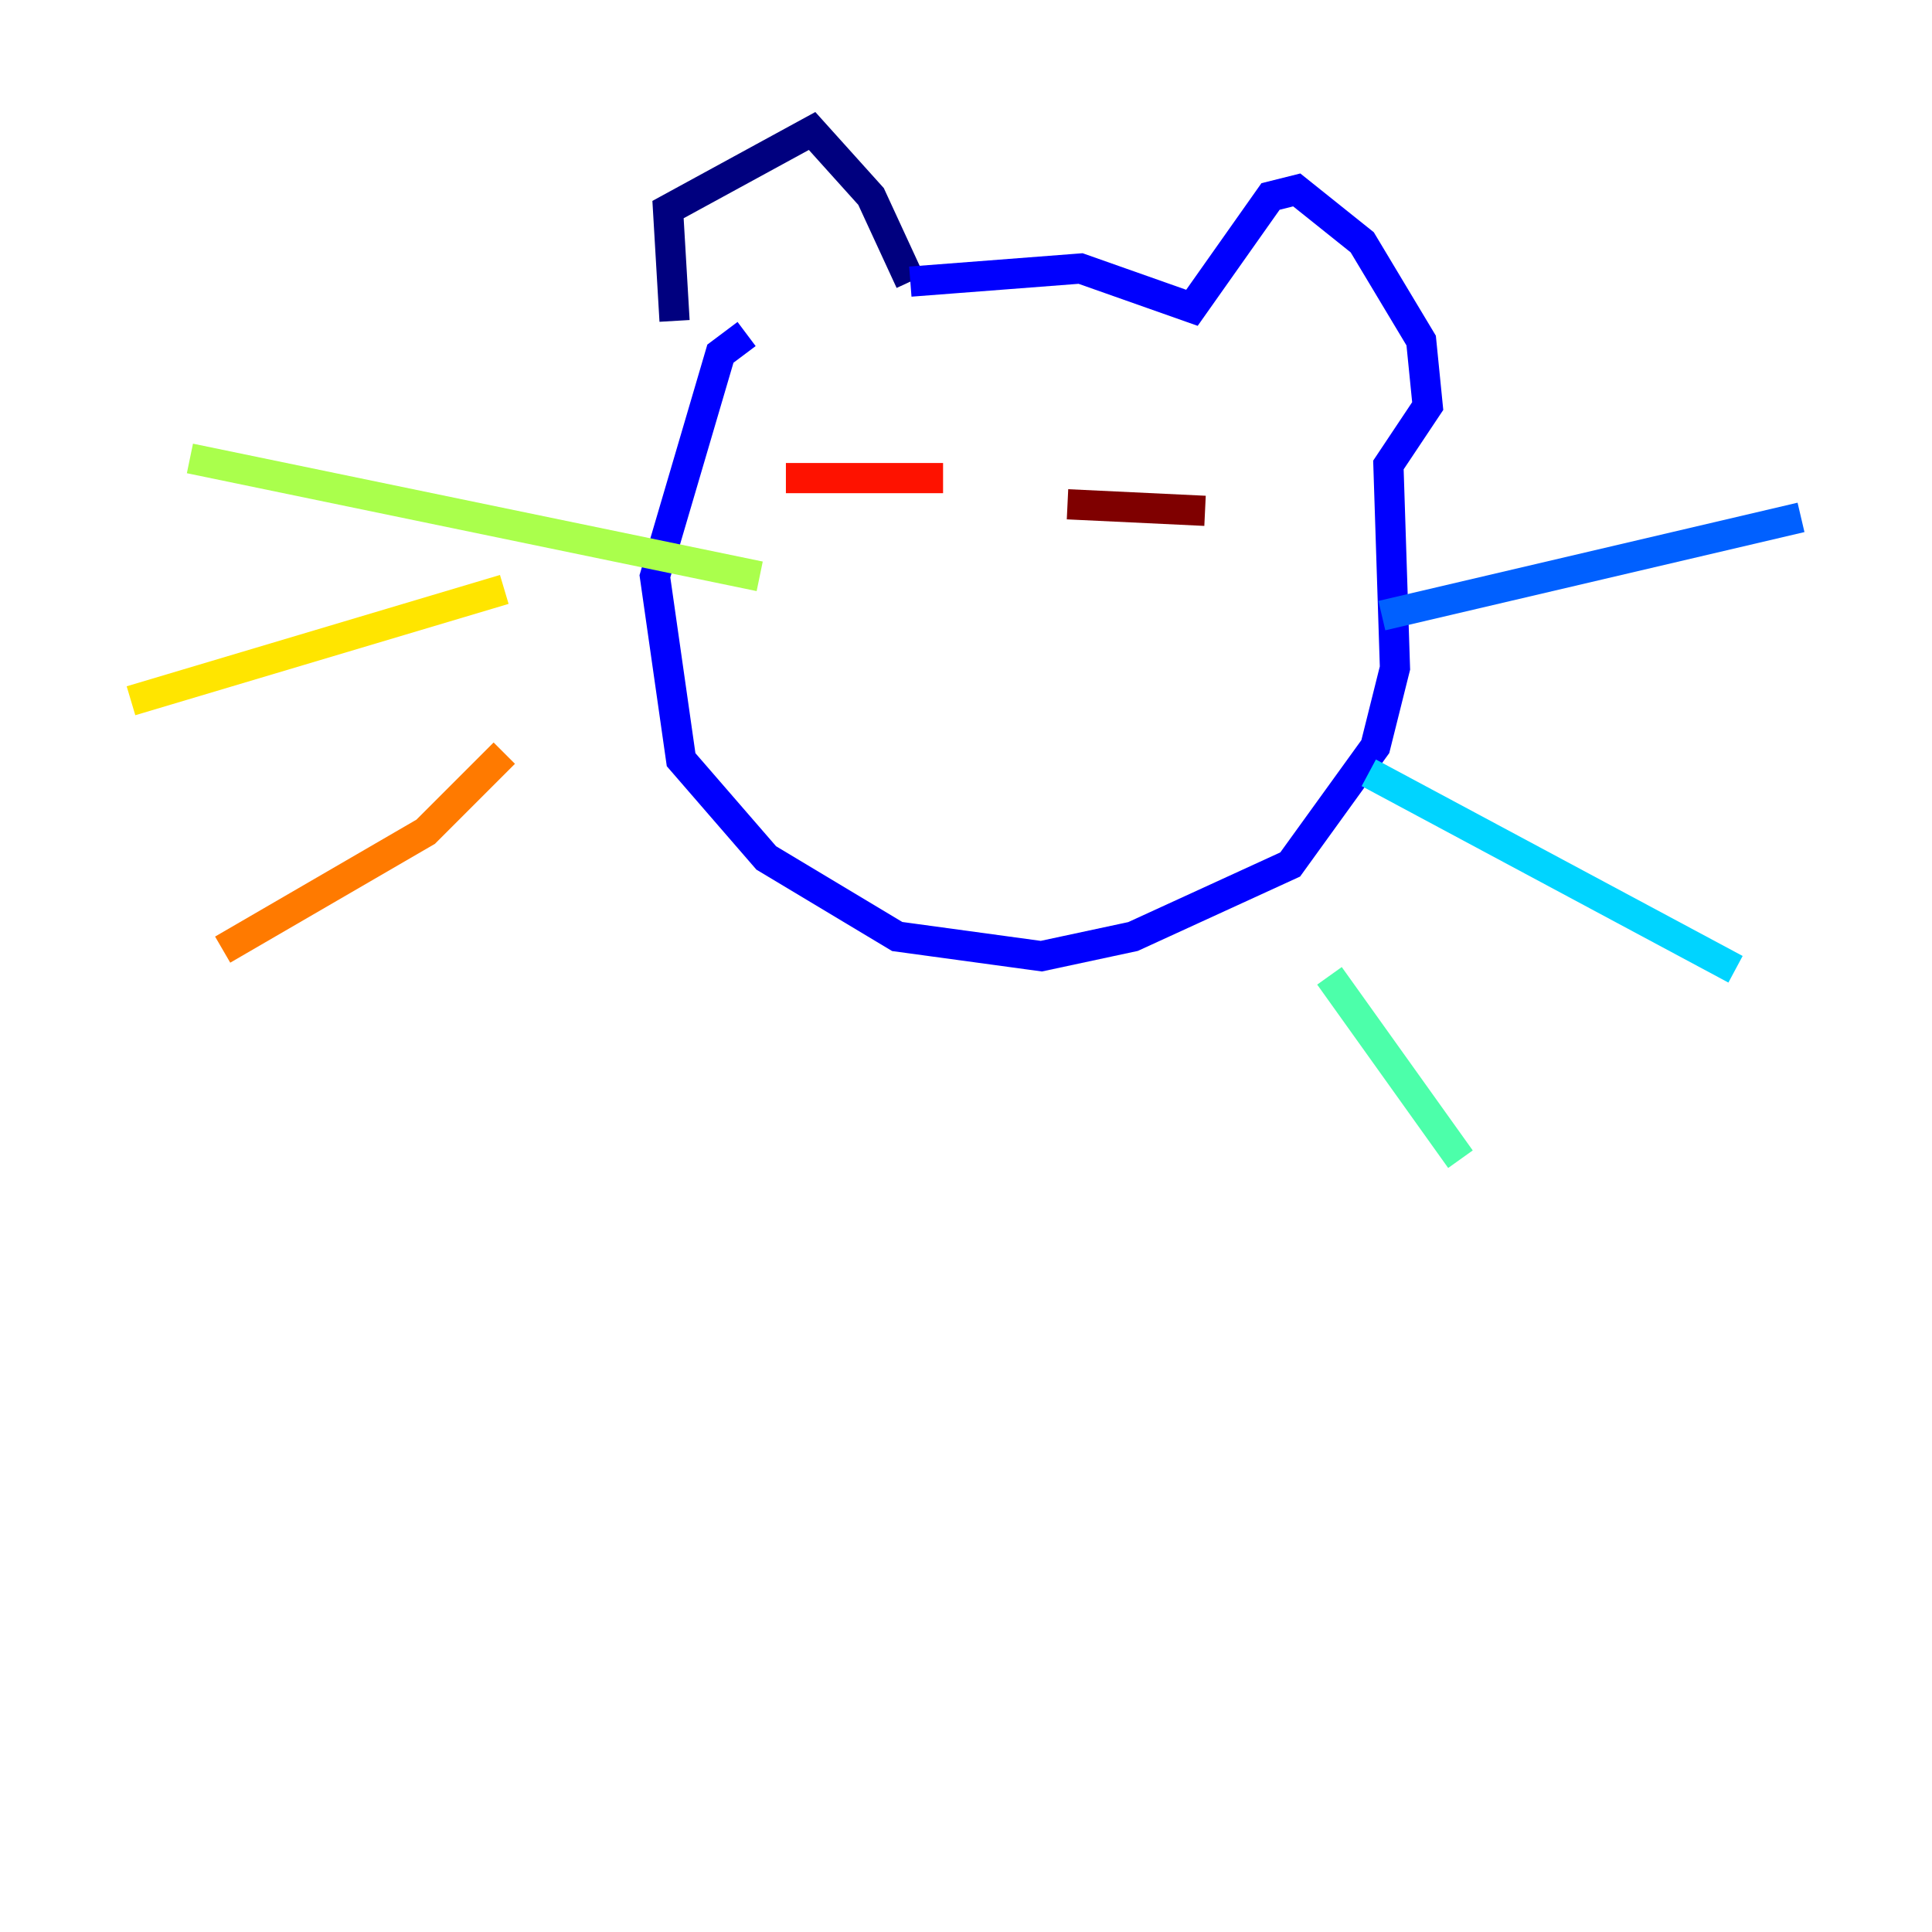 <?xml version="1.0" encoding="utf-8" ?>
<svg baseProfile="tiny" height="128" version="1.2" viewBox="0,0,128,128" width="128" xmlns="http://www.w3.org/2000/svg" xmlns:ev="http://www.w3.org/2001/xml-events" xmlns:xlink="http://www.w3.org/1999/xlink"><defs /><polyline fill="none" points="44.691,21.261 44.258,13.885 53.803,8.678 57.709,13.017 60.312,18.658" stroke="#00007f" stroke-width="2" /><polyline fill="none" points="60.312,18.658 71.593,17.79 78.969,20.393 84.176,13.017 85.912,12.583 90.251,16.054 94.156,22.563 94.59,26.902 91.986,30.807 92.42,44.258 91.119,49.464 85.478,57.275 75.064,62.047 68.99,63.349 59.444,62.047 50.766,56.841 45.125,50.332 43.39,38.183 47.729,23.43 49.464,22.129" stroke="#0000fe" stroke-width="2" /><polyline fill="none" points="91.552,40.786 119.322,34.278" stroke="#0060ff" stroke-width="2" /><polyline fill="none" points="90.685,51.2 114.983,64.217" stroke="#00d4ff" stroke-width="2" /><polyline fill="none" points="88.081,64.651 96.759,76.8" stroke="#4cffaa" stroke-width="2" /><polyline fill="none" points="50.332,38.183 12.583,30.373" stroke="#aaff4c" stroke-width="2" /><polyline fill="none" points="33.41,39.051 8.678,46.427" stroke="#ffe500" stroke-width="2" /><polyline fill="none" points="33.41,49.898 28.203,55.105 14.752,62.915" stroke="#ff7a00" stroke-width="2" /><polyline fill="none" points="52.068,31.675 62.481,31.675" stroke="#fe1200" stroke-width="2" /><polyline fill="none" points="70.725,33.41 79.837,33.844" stroke="#7f0000" stroke-width="2" /></svg>